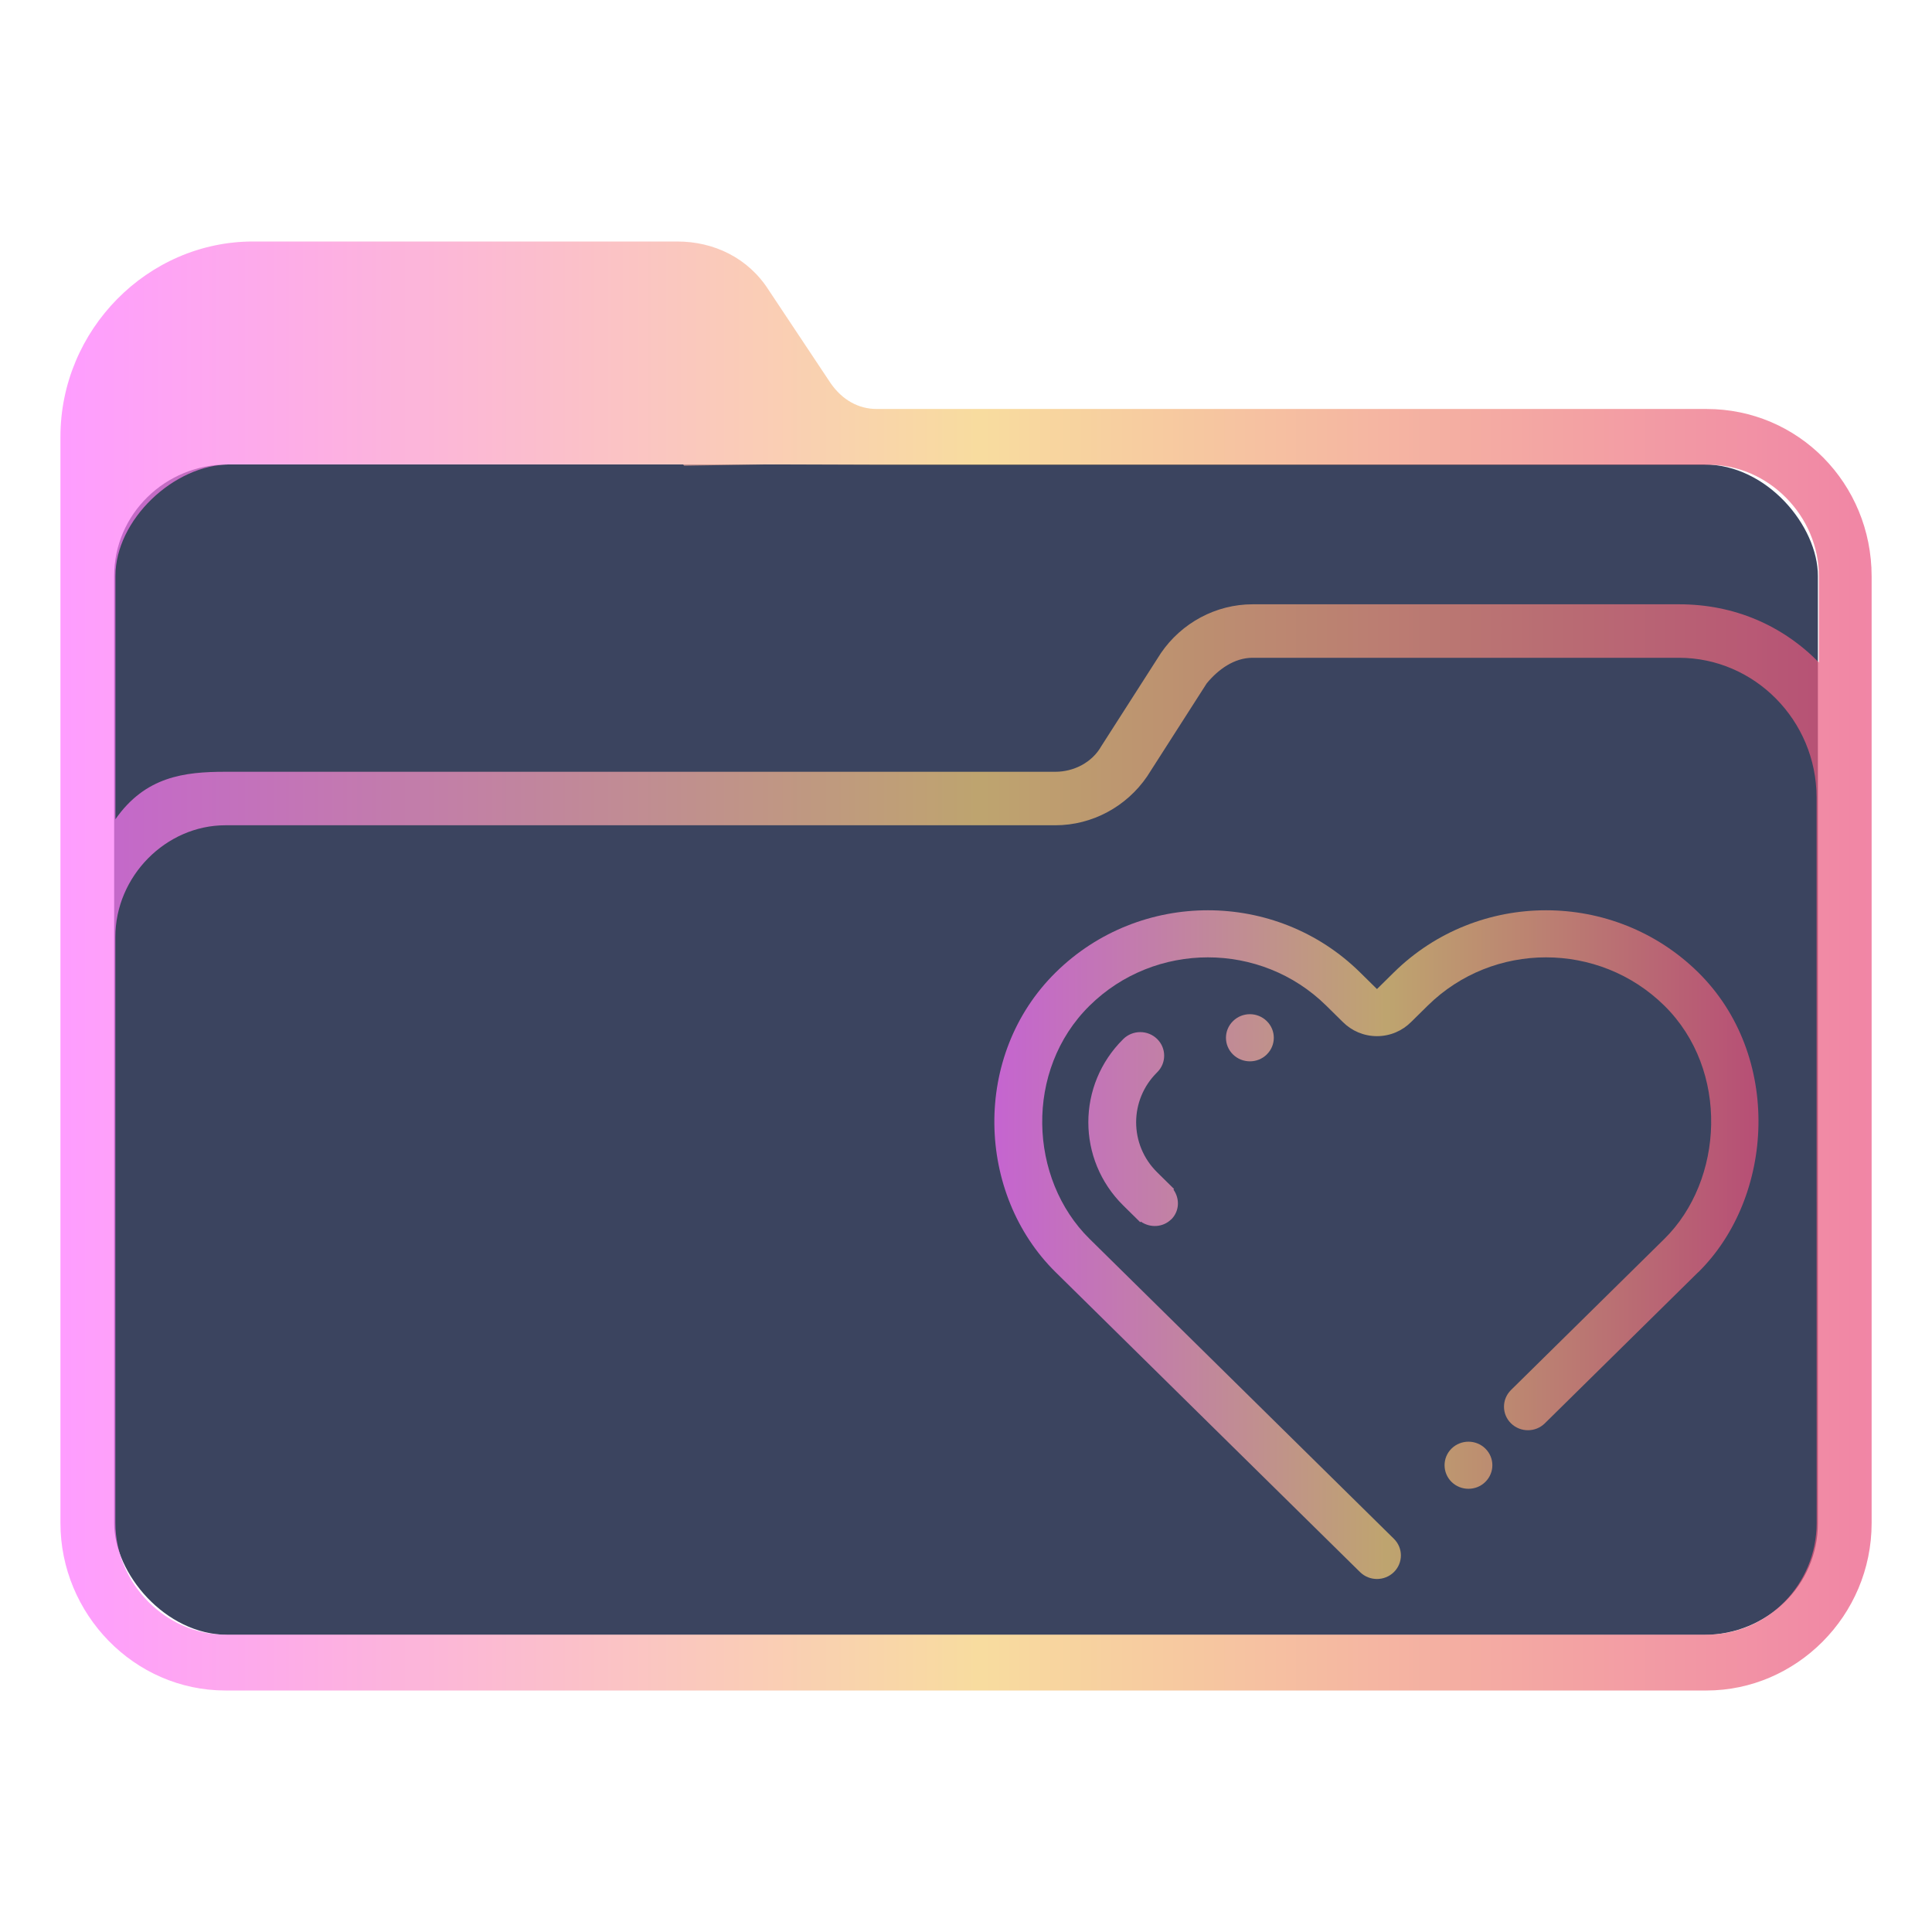 <?xml version="1.0" encoding="UTF-8" standalone="no"?>
<svg
   width="32"
   version="1.1"
   height="32"
   viewBox="0 0 32 32"
   id="svg2"
   inkscape:version="1.1.1 (3bf5ae0d25, 2021-09-20)"
   sodipodi:docname="favorites.svg"
   xmlns:inkscape="http://www.inkscape.org/namespaces/inkscape"
   xmlns:sodipodi="http://sodipodi.sourceforge.net/DTD/sodipodi-0.dtd"
   xmlns:xlink="http://www.w3.org/1999/xlink"
   xmlns="http://www.w3.org/2000/svg"
   xmlns:svg="http://www.w3.org/2000/svg"
   xmlns:rdf="http://www.w3.org/1999/02/22-rdf-syntax-ns#"
   xmlns:cc="http://creativecommons.org/ns#"
   xmlns:dc="http://purl.org/dc/elements/1.1/">
  <sodipodi:namedview
     pagecolor="#ffffff"
     bordercolor="#666666"
     borderopacity="1"
     objecttolerance="10"
     gridtolerance="10"
     guidetolerance="10"
     inkscape:pageopacity="0"
     inkscape:pageshadow="2"
     inkscape:window-width="1920"
     inkscape:window-height="1007"
     id="namedview19"
     showgrid="false"
     inkscape:zoom="7.375"
     inkscape:cx="-16.813559"
     inkscape:cy="5.220339"
     inkscape:window-x="0"
     inkscape:window-y="0"
     inkscape:window-maximized="1"
     inkscape:current-layer="layer1"
     inkscape:document-rotation="0"
     inkscape:pagecheckerboard="0" />
  <defs
     id="defs5455">
    <linearGradient
       inkscape:collect="always"
       xlink:href="#linearGradient997"
       id="linearGradient2232"
       x1="384.571"
       y1="515.798"
       x2="448.571"
       y2="515.798"
       gradientUnits="userSpaceOnUse"
       gradientTransform="matrix(0.469,0,0,0.462,205.304,293.737)" />
    <linearGradient
       inkscape:collect="always"
       id="linearGradient997">
      <stop
         style="stop-color:#ff74ff;stop-opacity:1"
         offset="0"
         id="stop991" />
      <stop
         style="stop-color:#f6ce76;stop-opacity:1"
         offset="0.505"
         id="stop993" />
      <stop
         style="stop-color:#eb5180;stop-opacity:1"
         offset="1"
         id="stop995" />
    </linearGradient>
    <linearGradient
       inkscape:collect="always"
       xlink:href="#linearGradient997"
       id="linearGradient2577"
       x1="403.271"
       y1="520.798"
       x2="430.271"
       y2="520.798"
       gradientUnits="userSpaceOnUse"
       gradientTransform="matrix(0.469,0,0,0.462,212.007,296.045)" />
  </defs>
  <g
     inkscape:label="Capa 1"
     inkscape:groupmode="layer"
     id="layer1"
     transform="translate(-384.571,-515.798)">
    <rect
       style="fill:#3b445f;fill-opacity:1;stroke:none;stroke-width:0.587"
       id="center-3"
       width="28.219"
       height="19.385"
       x="386.462"
       y="523.491"
       ry="1.846"
       rx="1.881" />
    <path
       d="m 412.837,522.572 h -13.747 c -0.304,0 -0.57,-0.154 -0.759,-0.424 l -1.025,-1.541 c -0.342,-0.539 -0.911,-0.809 -1.519,-0.809 h -7.025 c -1.747,0 -3.19,1.464 -3.19,3.236 v 17.99 c 0,1.502 1.215,2.774 2.734,2.774 h 11.81 v 0 0 0 0 0 0 0 h 0.911 v 0 0 0 0 0 0 0 0 0 h 11.81 c 1.481,0 2.734,-1.233 2.734,-2.774 V 525.345 c 0,-1.541 -1.215,-2.773 -2.734,-2.773 z m -11.81,21.226 v 0 h -0.911 v 0 0 z m 13.633,-2.774 c 0,1.002 -0.798,1.849 -1.823,1.849 h -24.532 c -0.987,0 -1.823,-0.848 -1.823,-1.849 l -2.7e-4,-6.202 v -3.506 c 0,-1.002 0.835,-1.849 1.823,-1.849 h 13.747 c 0.608,0 1.177,-0.308 1.519,-0.809 l 0.987,-1.541 c 0.19,-0.231 0.456,-0.424 0.759,-0.424 h 7.063 c 1.253,0 2.279,1.04 2.279,2.312 v 5.046 z m -2.279,-15.217 h -7.063 c -0.608,0 -1.177,0.308 -1.519,0.809 l -0.987,1.541 c -0.152,0.27 -0.456,0.424 -0.759,0.424 h -13.747 c -0.683,0 -1.328,0.078 -1.823,0.786 v -4.031 c 0,-0.923 0.964,-1.846 1.901,-1.846 h 7.5 l 0.02,0.021 1.386,-0.021 1.838,0.006 h 13.747 c 0.987,0 1.823,0.848 1.823,1.849 v 1.425 c -0.607,-0.616 -1.405,-0.963 -2.316,-0.963 z"
       id="path64"
       sodipodi:nodetypes="csccsssssccccccccccccccccccsssccccccccccssccsssccssscccsccscccccccssscc"
       style="opacity:0.7;fill:url(#linearGradient2232);fill-opacity:1;stroke-width:0.068" />
    <path
       d="m 403.969,535.995 c -0.138,0.135 -0.349,0.143 -0.502,0.037 l -0.01,0.01 -0.28,-0.276 c -0.773,-0.762 -0.773,-1.997 0,-2.759 0.155,-0.152 0.405,-0.152 0.56,0 0.155,0.152 0.155,0.4 0,0.552 -0.464,0.457 -0.464,1.199 0,1.656 l 0.28,0.276 -0.01,0.01 c 0.108,0.153 0.1,0.359 -0.037,0.495 z m 1.024,-2.732 c -0.155,-0.152 -0.155,-0.399 0,-0.552 0.155,-0.153 0.405,-0.153 0.56,0 0.155,0.152 0.155,0.399 0,0.552 -0.154,0.152 -0.405,0.152 -0.56,0 z m 7.705,3.607 -2.54,2.503 c -0.154,0.152 -0.405,0.152 -0.56,0 -0.155,-0.152 -0.155,-0.399 0,-0.552 l 2.26,-2.227 0.28,-0.276 c 0.984,-0.969 1.083,-2.796 0,-3.863 -1.083,-1.067 -2.838,-1.067 -3.92,0 l -0.277,0.273 v 0 c -0.144,0.143 -0.343,0.232 -0.563,0.232 -0.22,0 -0.419,-0.089 -0.563,-0.232 v 0 l -0.277,-0.273 c -1.082,-1.067 -2.838,-1.067 -3.92,0 -1.083,1.067 -1.009,2.87 0,3.863 l 0.84,0.828 4.2,4.139 c 0.155,0.152 0.155,0.399 0,0.552 -0.155,0.152 -0.405,0.152 -0.56,0 l -2.241,-2.207 -2.8,-2.759 c -1.318,-1.298 -1.392,-3.596 0,-4.967 1.392,-1.372 3.649,-1.372 5.041,0 l 0.28,0.276 0.28,-0.276 c 1.392,-1.372 3.649,-1.372 5.041,0 1.392,1.372 1.268,3.717 3e-5,4.967 z m -3.525,2.921 c 0.155,0.152 0.155,0.399 0,0.552 -0.154,0.152 -0.405,0.152 -0.56,0 -0.154,-0.153 -0.154,-0.4 0,-0.552 0.155,-0.152 0.406,-0.152 0.56,0 z"
       id="path2-3"
       style="opacity:0.701;fill:url(#linearGradient2577);fill-opacity:1;stroke-width:0.025" />
  </g>
</svg>
